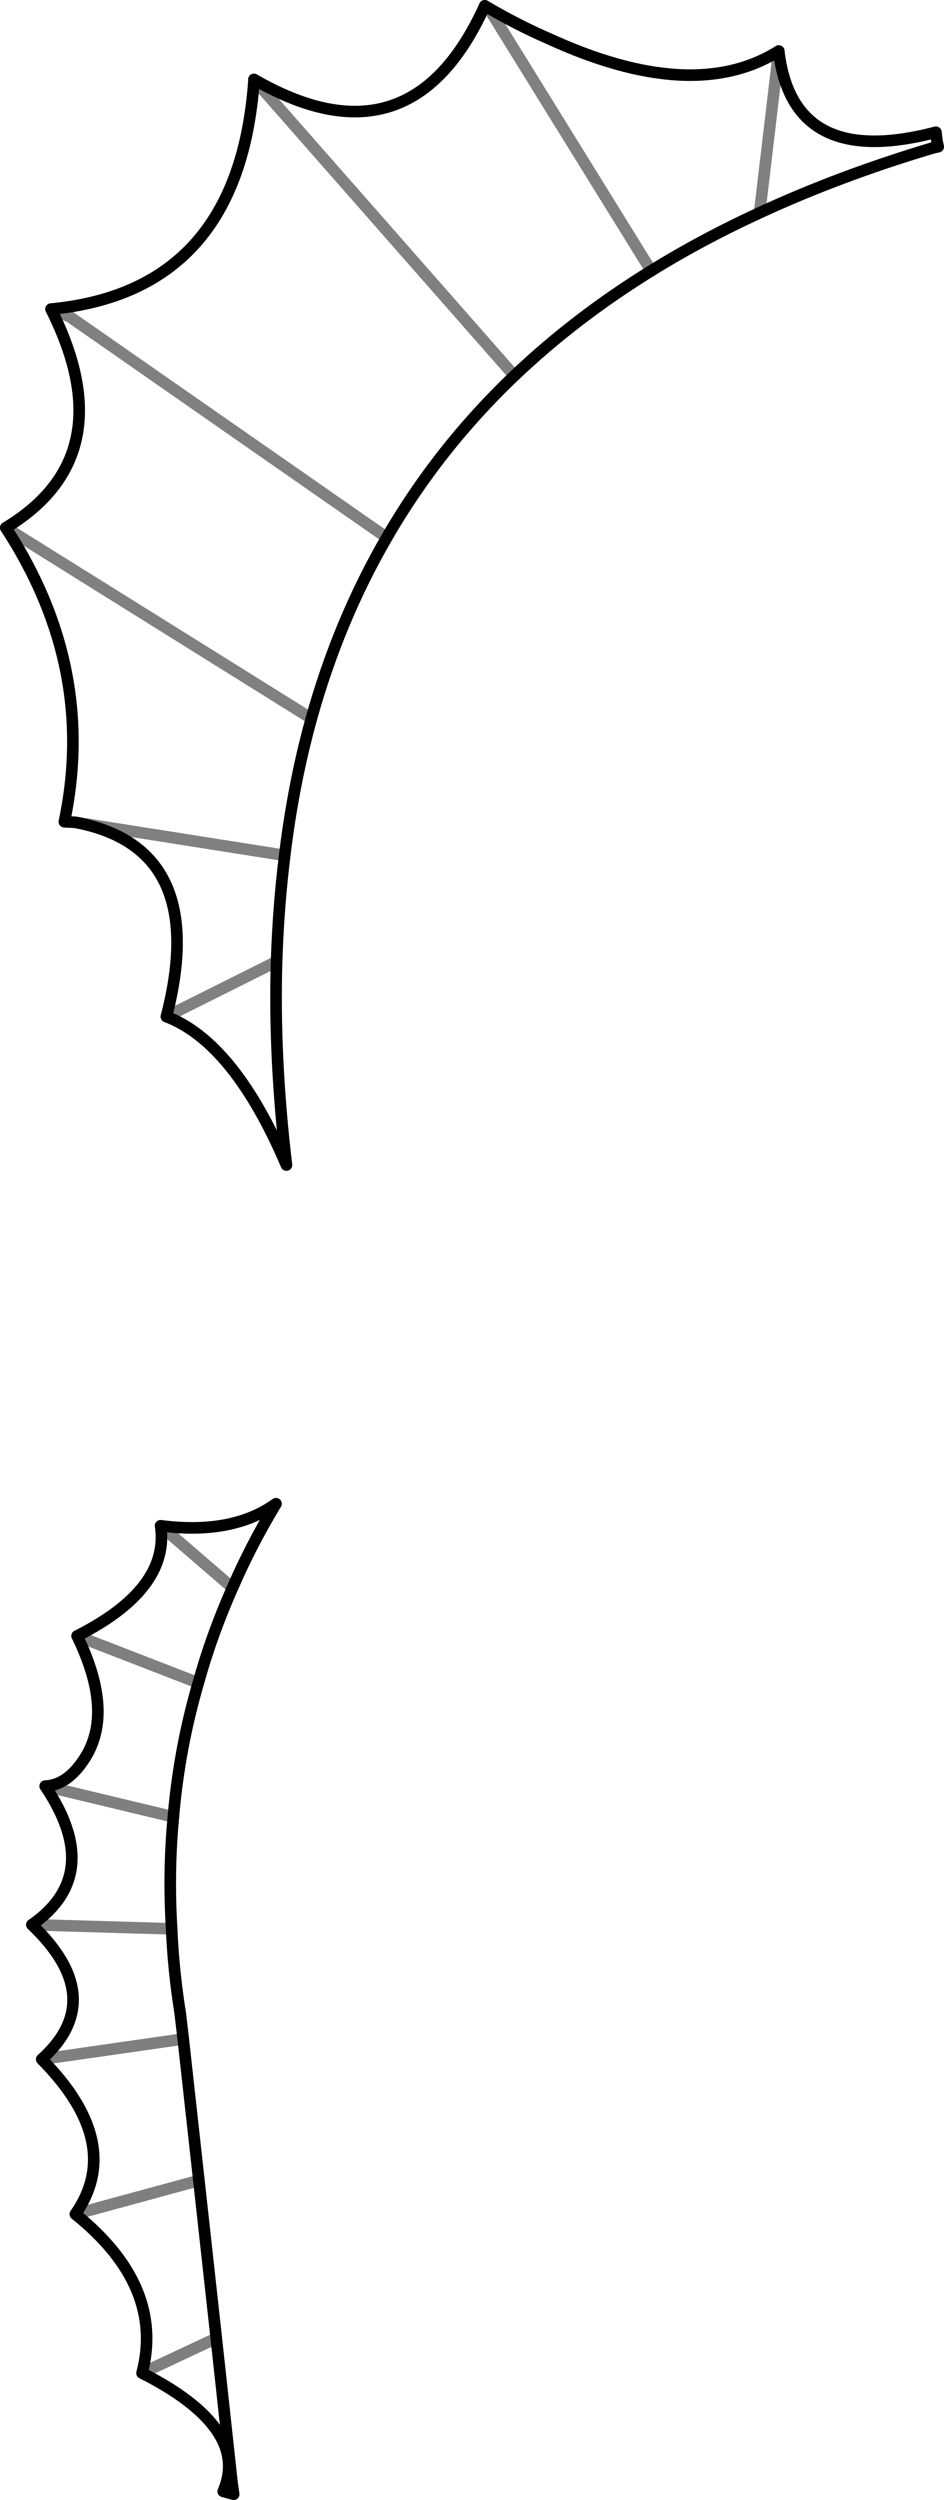 <?xml version="1.0" encoding="UTF-8" standalone="no"?>
<svg xmlns:xlink="http://www.w3.org/1999/xlink" height="215.55px" width="81.4px" xmlns="http://www.w3.org/2000/svg">
  <g transform="matrix(1.0, 0.0, 0.0, 1.0, -192.85, -150.1)">
    <path d="M197.25 176.75 Q203.6 189.4 193.35 195.6 M219.7 212.05 Q222.05 203.6 226.2 196.45 230.65 188.75 237.2 182.5 M214.75 156.95 L214.75 157.05 Q213.45 175.2 197.25 176.75 M249.0 173.45 Q253.35 170.75 258.35 168.45 M260.0 154.5 Q252.6 159.15 240.1 153.4 237.45 152.25 234.65 150.6 228.25 164.75 214.75 156.95 M260.0 154.5 Q261.2 164.75 273.55 161.5 L273.65 162.3 273.75 162.75 273.3 162.85 Q265.25 165.25 258.35 168.45 M249.0 173.45 Q242.45 177.5 237.2 182.5 M207.2 237.75 Q213.05 240.0 217.55 250.55 216.45 241.3 216.7 233.0 216.85 228.3 217.4 223.85 M199.35 221.0 Q210.95 223.2 207.2 237.75 M219.7 212.05 Q218.15 217.65 217.4 223.85 M199.35 221.0 L198.4 220.95 Q201.2 207.65 193.35 195.6 M212.9 287.0 Q214.5 283.3 216.65 279.75 212.9 282.45 206.7 281.65 M212.9 287.0 Q211.1 291.05 209.95 295.2 208.3 300.85 207.8 306.75 207.35 311.5 207.65 316.4 207.8 320.0 208.4 323.75 L208.65 325.9 210.0 338.1 211.5 351.7 212.85 364.1 213.0 365.15 212.1 364.9 Q214.45 359.45 205.1 354.7 207.05 347.2 199.35 341.0 203.6 334.9 196.45 327.65 202.25 322.4 195.6 316.05 201.85 311.7 196.75 304.1 198.75 304.0 200.25 301.55 202.65 297.6 199.5 291.15 207.5 287.1 206.7 281.65" fill="none" stroke="#000000" stroke-linecap="round" stroke-linejoin="round" stroke-width="1.0"/>
    <path d="M226.2 196.45 L198.85 177.4 197.25 176.75 M193.35 195.6 L219.7 212.05 M237.2 182.5 L214.75 156.95 M234.65 150.6 L235.2 151.15 249.0 173.45 M258.35 168.45 L260.0 154.5 M216.7 233.0 L207.2 237.75 M217.4 223.85 L199.35 221.0" fill="none" stroke="#000000" stroke-linecap="round" stroke-linejoin="round" stroke-opacity="0.498" stroke-width="1.0"/>
    <path d="M206.7 281.65 L212.9 287.0 M199.5 291.15 L209.95 295.2 M211.5 351.7 L205.1 354.7 M212.85 364.1 L212.1 364.9 M207.8 306.75 L196.75 304.1 M207.65 316.4 L195.6 316.05 M199.35 341.0 L210.0 338.1 M208.65 325.9 L196.45 327.65" fill="none" stroke="#000000" stroke-linecap="round" stroke-linejoin="round" stroke-opacity="0.502" stroke-width="1.0"/>
  </g>
</svg>
